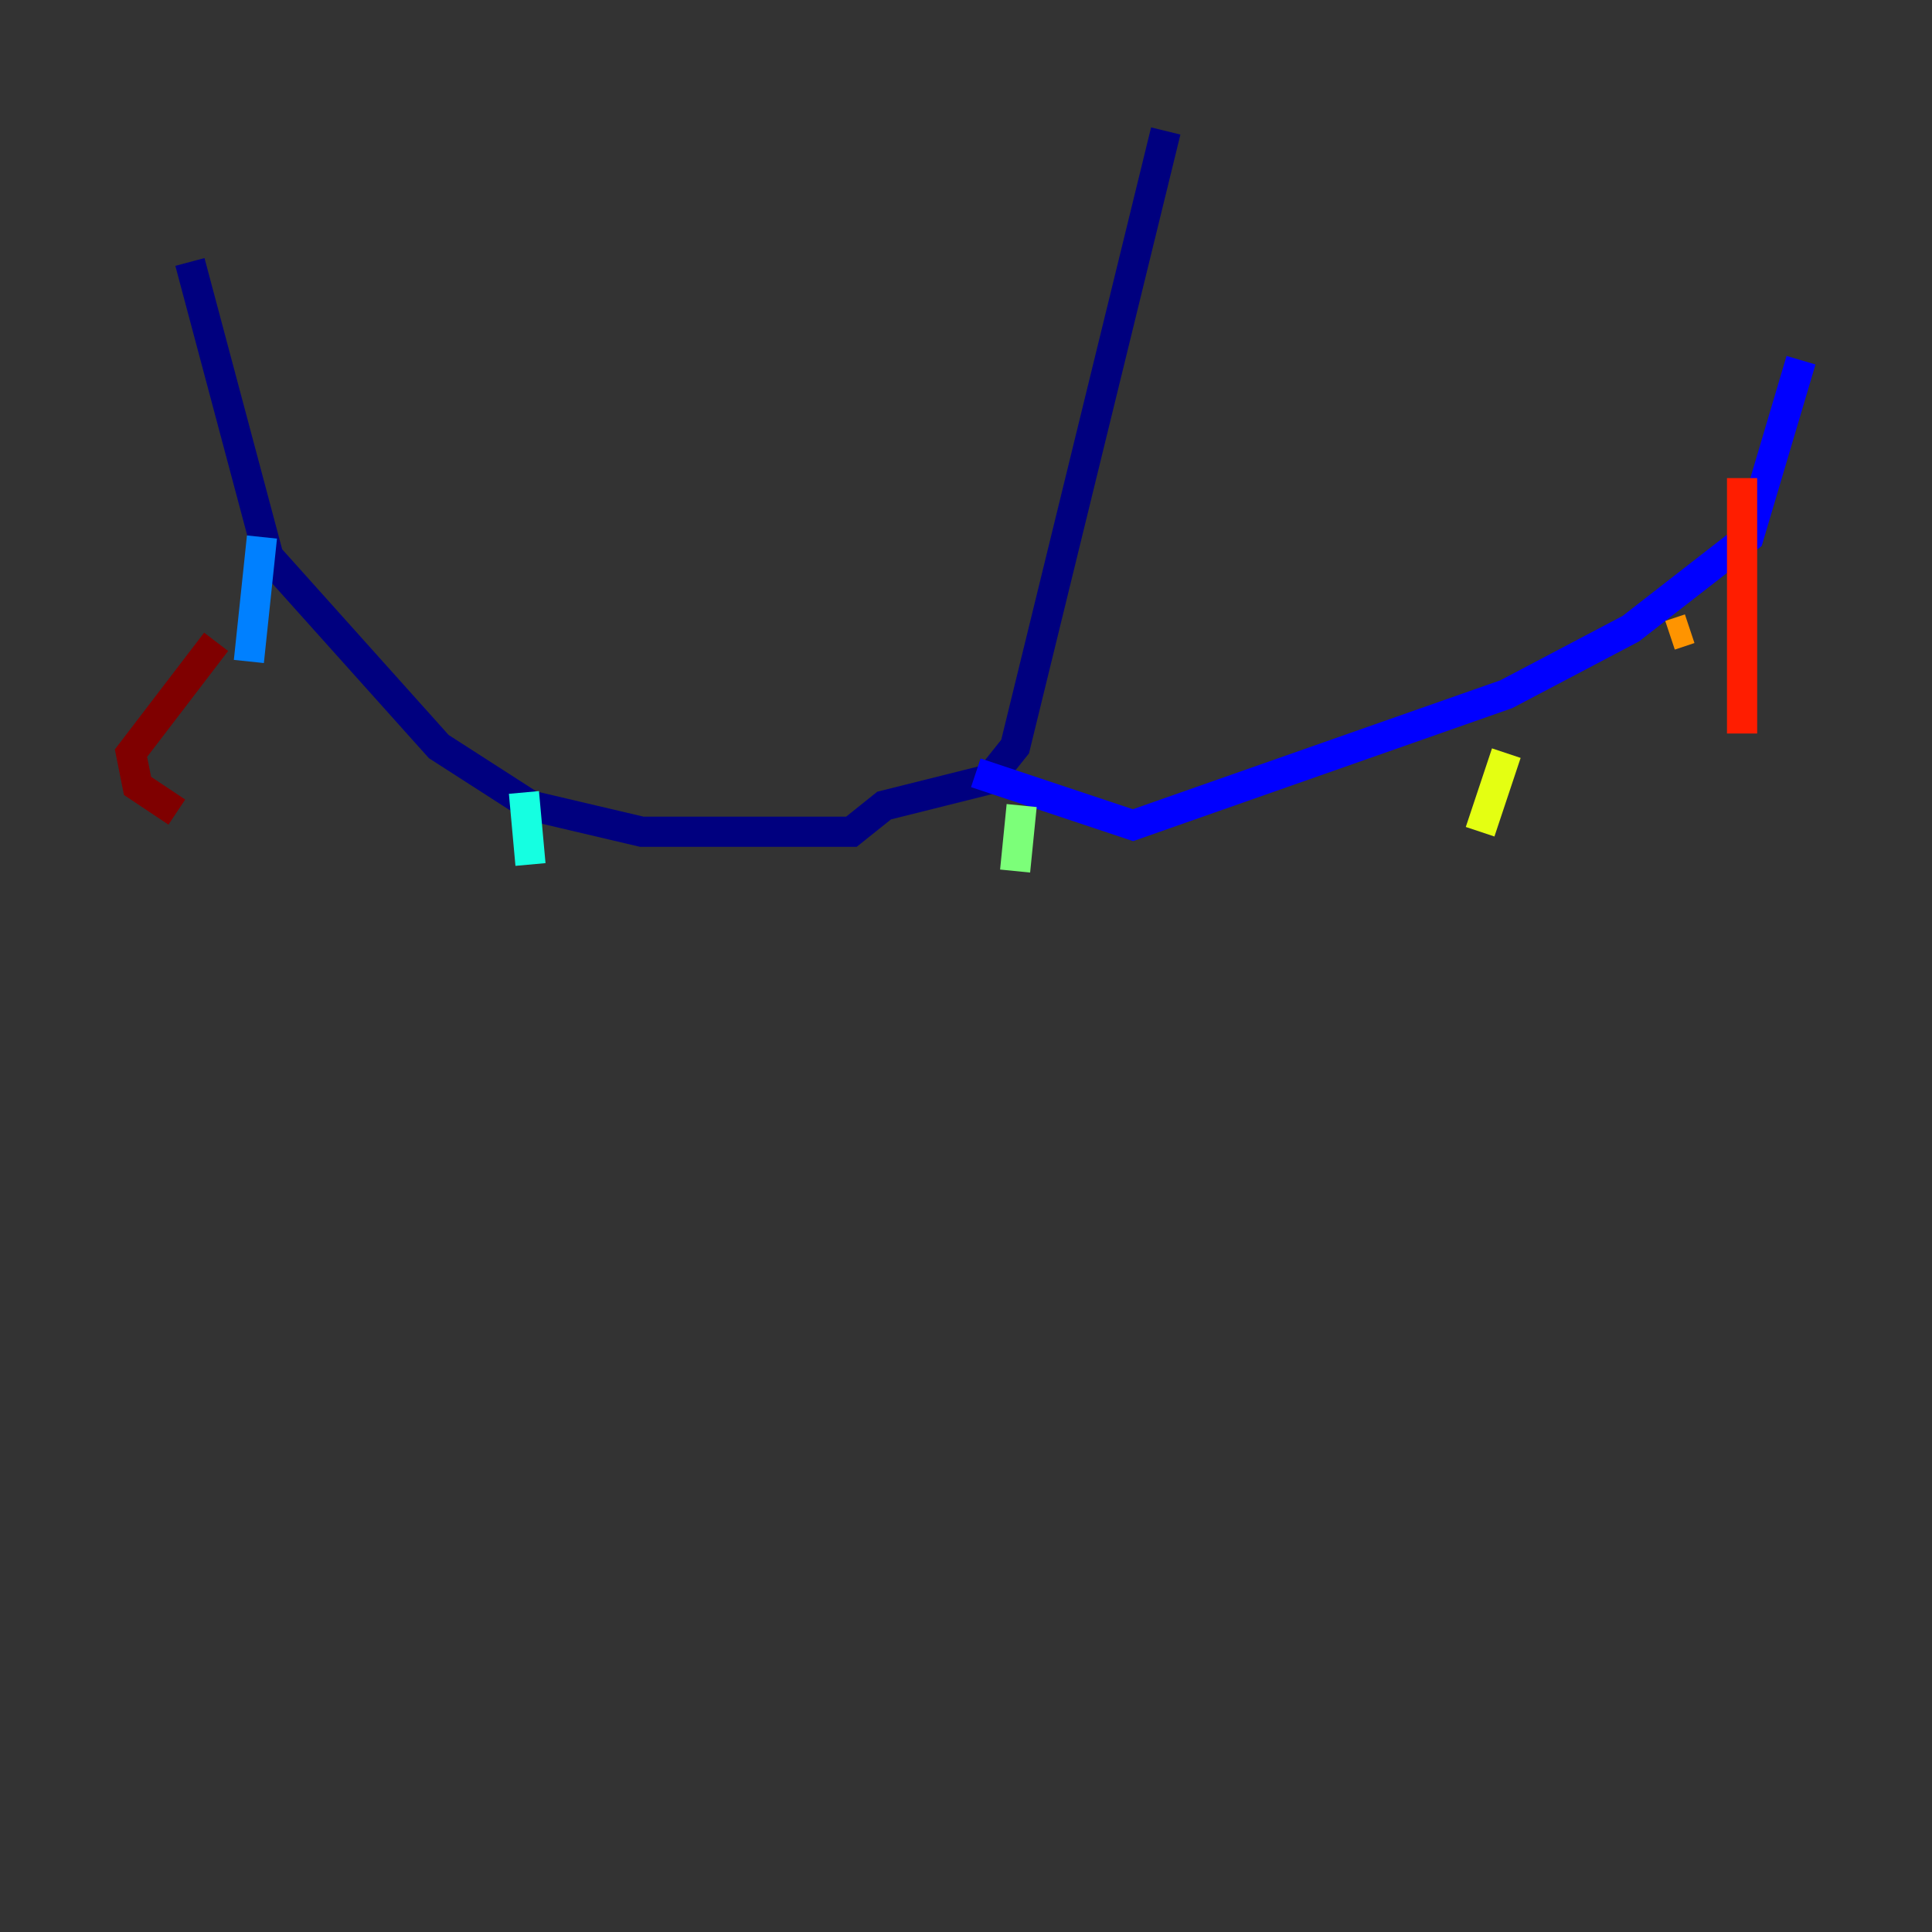 <?xml version="1.0" encoding="utf-8" ?>
<svg baseProfile="tiny" height="128" version="1.2" viewBox="0,0,128,128" width="128" xmlns="http://www.w3.org/2000/svg" xmlns:ev="http://www.w3.org/2001/xml-events" xmlns:xlink="http://www.w3.org/1999/xlink"><rect x="0" y="0" width="128" height="128" fill="#333333" stroke="none"/><defs /><polyline fill="none" points="77.234,8.678 67.254,49.464 65.519,51.634 58.576,53.37 56.407,55.105 42.522,55.105 35.146,53.37 29.071,49.464 17.79,36.881 12.583,17.356" stroke="#00007f" stroke-width="2" /><polyline fill="none" points="64.651,51.2 75.064,54.671 99.797,45.993 108.041,41.654 115.851,35.58 119.322,23.864" stroke="#0000ff" stroke-width="2" /><polyline fill="none" points="17.356,35.58 16.488,43.824" stroke="#0080ff" stroke-width="2" /><polyline fill="none" points="34.712,52.502 35.146,57.275" stroke="#15ffe1" stroke-width="2" /><polyline fill="none" points="67.688,53.37 67.254,57.709" stroke="#7cff79" stroke-width="2" /><polyline fill="none" points="99.797,49.898 98.061,55.105" stroke="#e4ff12" stroke-width="2" /><polyline fill="none" points="110.644,42.088 111.946,41.654" stroke="#ff9400" stroke-width="2" /><polyline fill="none" points="115.417,31.675 115.417,48.597" stroke="#ff1d00" stroke-width="2" /><polyline fill="none" points="14.319,42.522 8.678,49.898 9.112,52.068 11.715,53.803" stroke="#7f0000" stroke-width="2" /></svg>